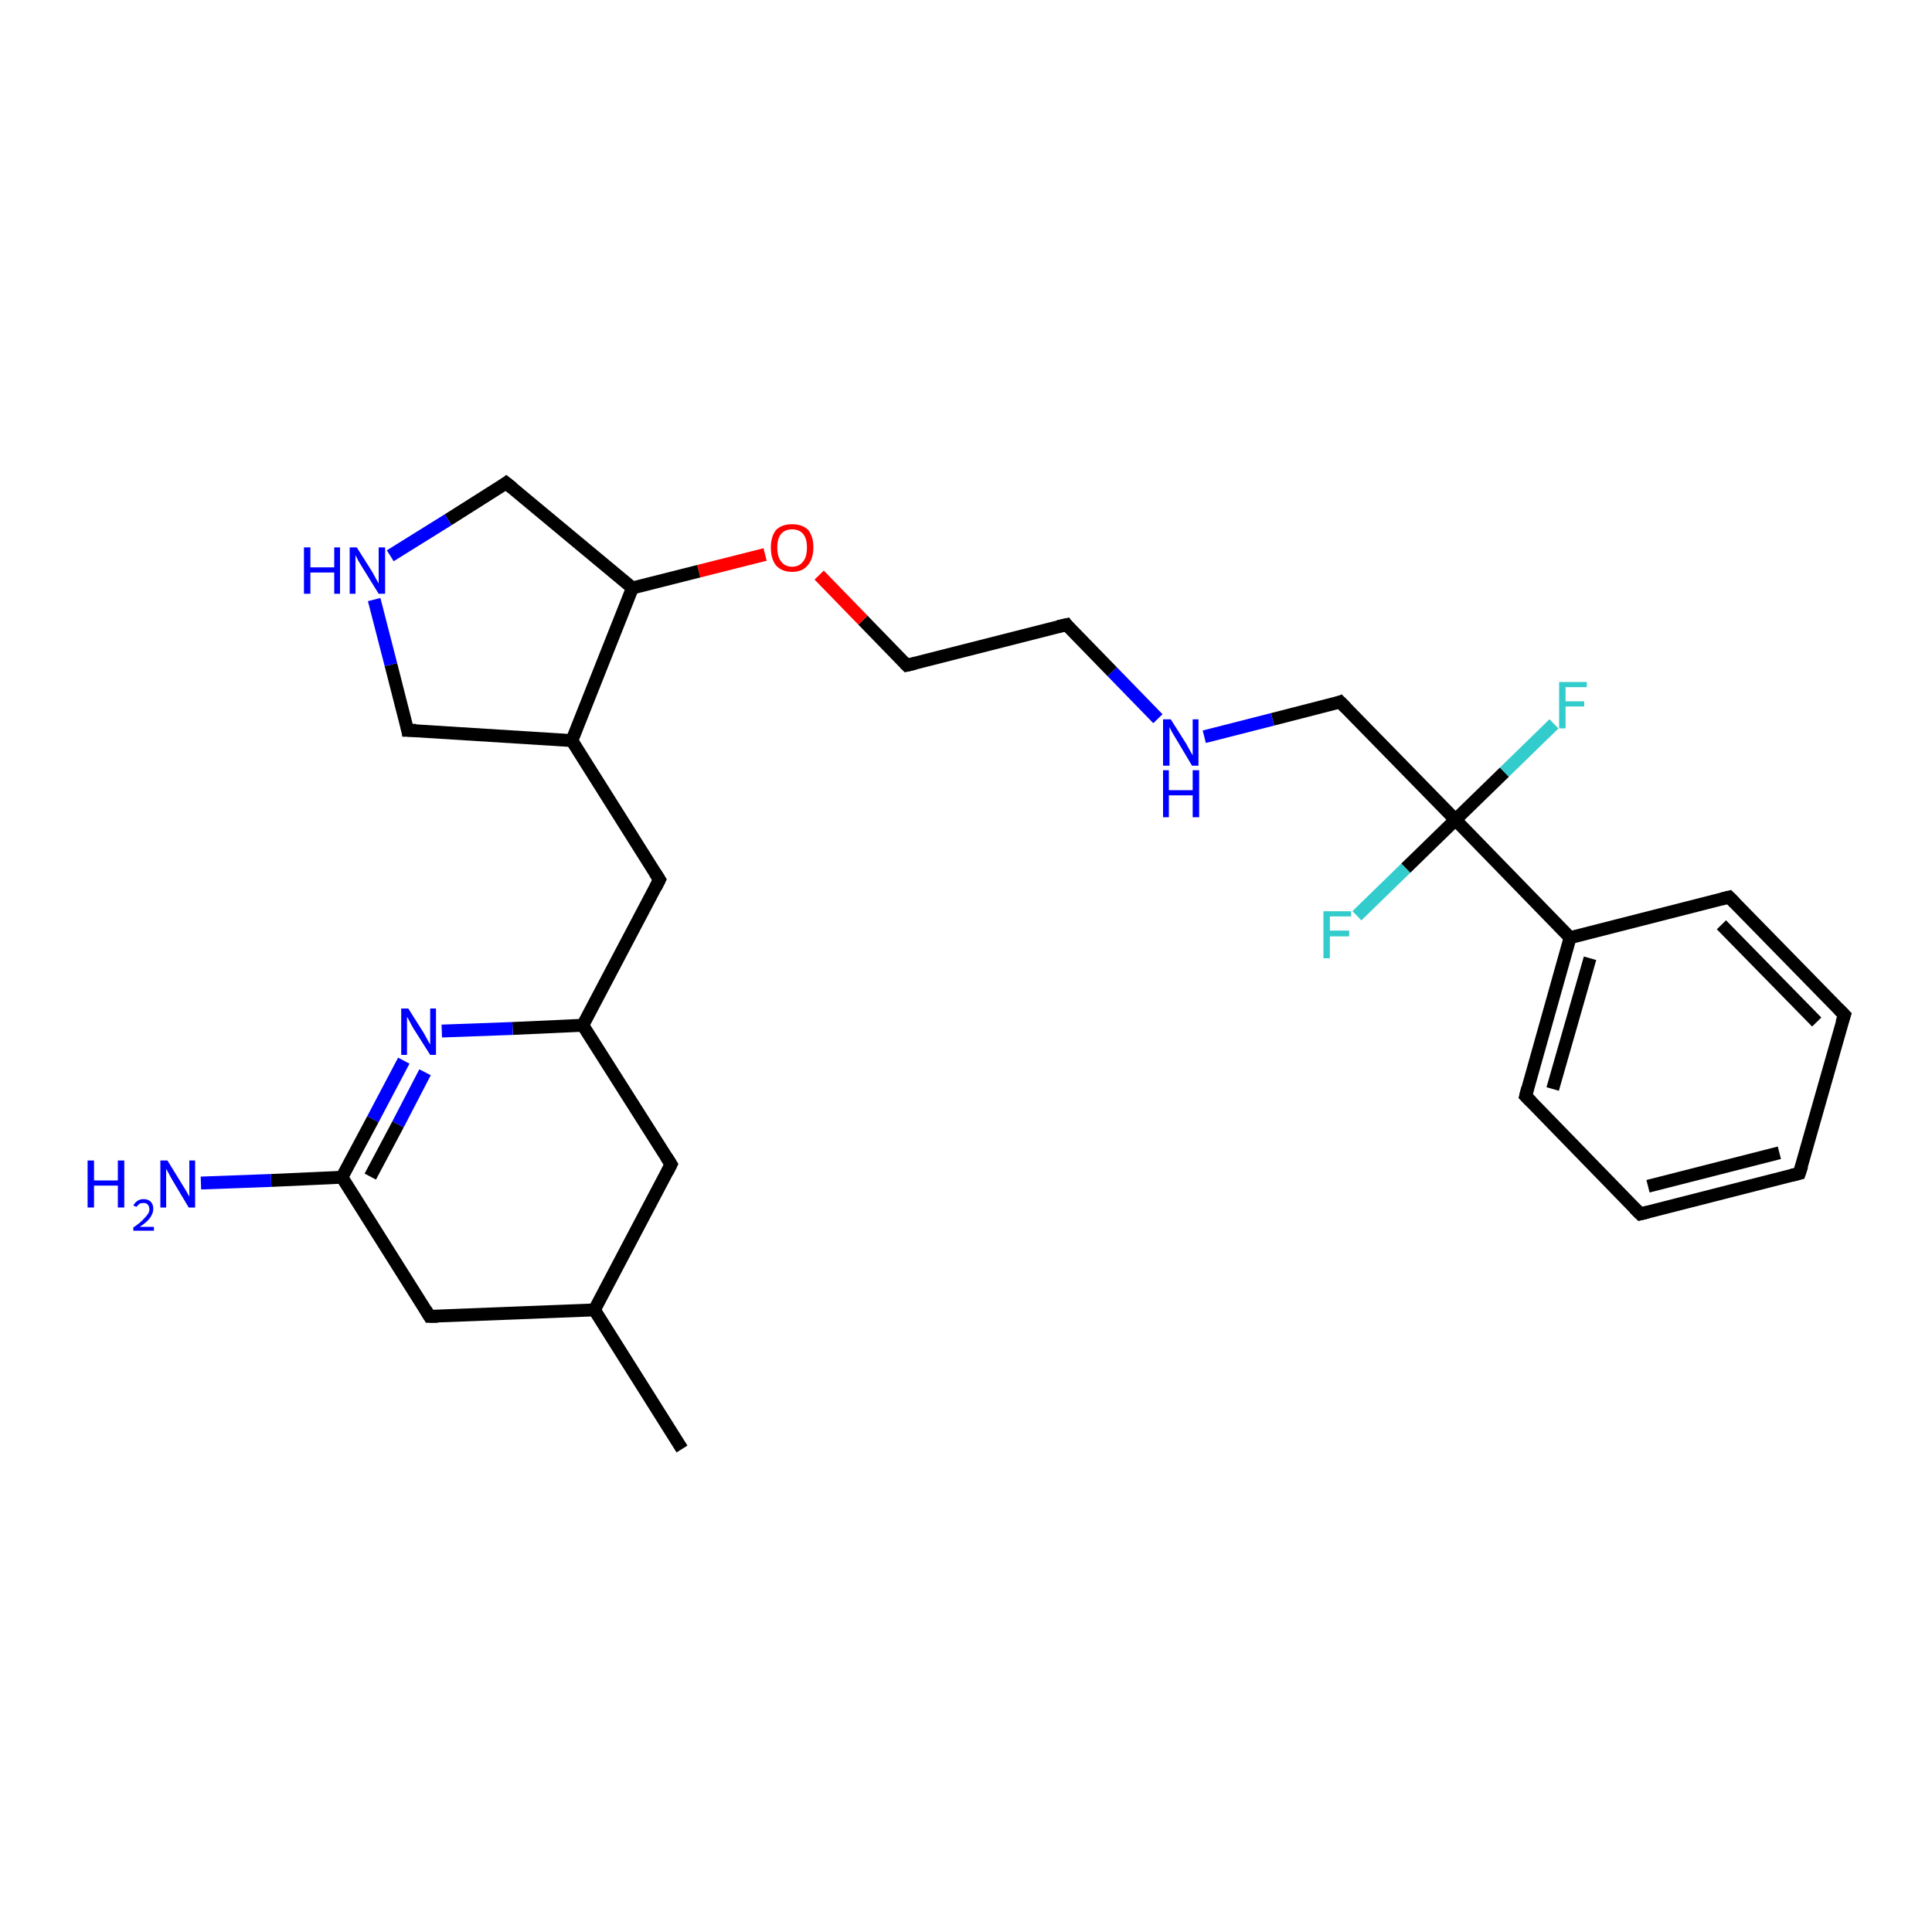 <?xml version='1.0' encoding='iso-8859-1'?>
<svg version='1.1' baseProfile='full'
              xmlns='http://www.w3.org/2000/svg'
                      xmlns:rdkit='http://www.rdkit.org/xml'
                      xmlns:xlink='http://www.w3.org/1999/xlink'
                  xml:space='preserve'
width='300px' height='300px' viewBox='0 0 300 300'>
<!-- END OF HEADER -->
<rect style='opacity:1.0;fill:#FFFFFF;stroke:none' width='300.0' height='300.0' x='0.0' y='0.0'> </rect>
<path class='bond-0 atom-0 atom-1' d='M 210.7,142.2 L 218.3,134.8' style='fill:none;fill-rule:evenodd;stroke:#33CCCC;stroke-width:2.0px;stroke-linecap:butt;stroke-linejoin:miter;stroke-opacity:1' />
<path class='bond-0 atom-0 atom-1' d='M 218.3,134.8 L 226.0,127.3' style='fill:none;fill-rule:evenodd;stroke:#000000;stroke-width:2.0px;stroke-linecap:butt;stroke-linejoin:miter;stroke-opacity:1' />
<path class='bond-1 atom-1 atom-2' d='M 226.0,127.3 L 233.6,119.9' style='fill:none;fill-rule:evenodd;stroke:#000000;stroke-width:2.0px;stroke-linecap:butt;stroke-linejoin:miter;stroke-opacity:1' />
<path class='bond-1 atom-1 atom-2' d='M 233.6,119.9 L 241.3,112.4' style='fill:none;fill-rule:evenodd;stroke:#33CCCC;stroke-width:2.0px;stroke-linecap:butt;stroke-linejoin:miter;stroke-opacity:1' />
<path class='bond-2 atom-1 atom-3' d='M 226.0,127.3 L 243.8,145.6' style='fill:none;fill-rule:evenodd;stroke:#000000;stroke-width:2.0px;stroke-linecap:butt;stroke-linejoin:miter;stroke-opacity:1' />
<path class='bond-3 atom-3 atom-4' d='M 243.8,145.6 L 236.9,170.2' style='fill:none;fill-rule:evenodd;stroke:#000000;stroke-width:2.0px;stroke-linecap:butt;stroke-linejoin:miter;stroke-opacity:1' />
<path class='bond-3 atom-3 atom-4' d='M 246.9,148.8 L 241.1,169.1' style='fill:none;fill-rule:evenodd;stroke:#000000;stroke-width:2.0px;stroke-linecap:butt;stroke-linejoin:miter;stroke-opacity:1' />
<path class='bond-4 atom-4 atom-5' d='M 236.9,170.2 L 254.7,188.5' style='fill:none;fill-rule:evenodd;stroke:#000000;stroke-width:2.0px;stroke-linecap:butt;stroke-linejoin:miter;stroke-opacity:1' />
<path class='bond-5 atom-5 atom-6' d='M 254.7,188.5 L 279.4,182.2' style='fill:none;fill-rule:evenodd;stroke:#000000;stroke-width:2.0px;stroke-linecap:butt;stroke-linejoin:miter;stroke-opacity:1' />
<path class='bond-5 atom-5 atom-6' d='M 255.9,184.2 L 276.3,179.0' style='fill:none;fill-rule:evenodd;stroke:#000000;stroke-width:2.0px;stroke-linecap:butt;stroke-linejoin:miter;stroke-opacity:1' />
<path class='bond-6 atom-6 atom-7' d='M 279.4,182.2 L 286.4,157.6' style='fill:none;fill-rule:evenodd;stroke:#000000;stroke-width:2.0px;stroke-linecap:butt;stroke-linejoin:miter;stroke-opacity:1' />
<path class='bond-7 atom-7 atom-8' d='M 286.4,157.6 L 268.5,139.3' style='fill:none;fill-rule:evenodd;stroke:#000000;stroke-width:2.0px;stroke-linecap:butt;stroke-linejoin:miter;stroke-opacity:1' />
<path class='bond-7 atom-7 atom-8' d='M 282.1,158.7 L 267.3,143.6' style='fill:none;fill-rule:evenodd;stroke:#000000;stroke-width:2.0px;stroke-linecap:butt;stroke-linejoin:miter;stroke-opacity:1' />
<path class='bond-8 atom-1 atom-9' d='M 226.0,127.3 L 208.1,109.0' style='fill:none;fill-rule:evenodd;stroke:#000000;stroke-width:2.0px;stroke-linecap:butt;stroke-linejoin:miter;stroke-opacity:1' />
<path class='bond-9 atom-9 atom-10' d='M 208.1,109.0 L 197.6,111.7' style='fill:none;fill-rule:evenodd;stroke:#000000;stroke-width:2.0px;stroke-linecap:butt;stroke-linejoin:miter;stroke-opacity:1' />
<path class='bond-9 atom-9 atom-10' d='M 197.6,111.7 L 187.0,114.4' style='fill:none;fill-rule:evenodd;stroke:#0000FF;stroke-width:2.0px;stroke-linecap:butt;stroke-linejoin:miter;stroke-opacity:1' />
<path class='bond-10 atom-10 atom-11' d='M 179.8,111.6 L 172.7,104.3' style='fill:none;fill-rule:evenodd;stroke:#0000FF;stroke-width:2.0px;stroke-linecap:butt;stroke-linejoin:miter;stroke-opacity:1' />
<path class='bond-10 atom-10 atom-11' d='M 172.7,104.3 L 165.6,97.0' style='fill:none;fill-rule:evenodd;stroke:#000000;stroke-width:2.0px;stroke-linecap:butt;stroke-linejoin:miter;stroke-opacity:1' />
<path class='bond-11 atom-11 atom-12' d='M 165.6,97.0 L 140.8,103.3' style='fill:none;fill-rule:evenodd;stroke:#000000;stroke-width:2.0px;stroke-linecap:butt;stroke-linejoin:miter;stroke-opacity:1' />
<path class='bond-12 atom-12 atom-13' d='M 140.8,103.3 L 134.0,96.3' style='fill:none;fill-rule:evenodd;stroke:#000000;stroke-width:2.0px;stroke-linecap:butt;stroke-linejoin:miter;stroke-opacity:1' />
<path class='bond-12 atom-12 atom-13' d='M 134.0,96.3 L 127.2,89.3' style='fill:none;fill-rule:evenodd;stroke:#FF0000;stroke-width:2.0px;stroke-linecap:butt;stroke-linejoin:miter;stroke-opacity:1' />
<path class='bond-13 atom-13 atom-14' d='M 118.8,86.1 L 108.5,88.7' style='fill:none;fill-rule:evenodd;stroke:#FF0000;stroke-width:2.0px;stroke-linecap:butt;stroke-linejoin:miter;stroke-opacity:1' />
<path class='bond-13 atom-13 atom-14' d='M 108.5,88.7 L 98.2,91.3' style='fill:none;fill-rule:evenodd;stroke:#000000;stroke-width:2.0px;stroke-linecap:butt;stroke-linejoin:miter;stroke-opacity:1' />
<path class='bond-14 atom-14 atom-15' d='M 98.2,91.3 L 88.8,115.0' style='fill:none;fill-rule:evenodd;stroke:#000000;stroke-width:2.0px;stroke-linecap:butt;stroke-linejoin:miter;stroke-opacity:1' />
<path class='bond-15 atom-15 atom-16' d='M 88.8,115.0 L 63.3,113.4' style='fill:none;fill-rule:evenodd;stroke:#000000;stroke-width:2.0px;stroke-linecap:butt;stroke-linejoin:miter;stroke-opacity:1' />
<path class='bond-16 atom-16 atom-17' d='M 63.3,113.4 L 60.7,103.2' style='fill:none;fill-rule:evenodd;stroke:#000000;stroke-width:2.0px;stroke-linecap:butt;stroke-linejoin:miter;stroke-opacity:1' />
<path class='bond-16 atom-16 atom-17' d='M 60.7,103.2 L 58.1,93.1' style='fill:none;fill-rule:evenodd;stroke:#0000FF;stroke-width:2.0px;stroke-linecap:butt;stroke-linejoin:miter;stroke-opacity:1' />
<path class='bond-17 atom-17 atom-18' d='M 60.6,86.3 L 69.6,80.7' style='fill:none;fill-rule:evenodd;stroke:#0000FF;stroke-width:2.0px;stroke-linecap:butt;stroke-linejoin:miter;stroke-opacity:1' />
<path class='bond-17 atom-17 atom-18' d='M 69.6,80.7 L 78.6,75.0' style='fill:none;fill-rule:evenodd;stroke:#000000;stroke-width:2.0px;stroke-linecap:butt;stroke-linejoin:miter;stroke-opacity:1' />
<path class='bond-18 atom-15 atom-19' d='M 88.8,115.0 L 102.4,136.6' style='fill:none;fill-rule:evenodd;stroke:#000000;stroke-width:2.0px;stroke-linecap:butt;stroke-linejoin:miter;stroke-opacity:1' />
<path class='bond-19 atom-19 atom-20' d='M 102.4,136.6 L 90.5,159.2' style='fill:none;fill-rule:evenodd;stroke:#000000;stroke-width:2.0px;stroke-linecap:butt;stroke-linejoin:miter;stroke-opacity:1' />
<path class='bond-20 atom-20 atom-21' d='M 90.5,159.2 L 79.6,159.7' style='fill:none;fill-rule:evenodd;stroke:#000000;stroke-width:2.0px;stroke-linecap:butt;stroke-linejoin:miter;stroke-opacity:1' />
<path class='bond-20 atom-20 atom-21' d='M 79.6,159.7 L 68.6,160.1' style='fill:none;fill-rule:evenodd;stroke:#0000FF;stroke-width:2.0px;stroke-linecap:butt;stroke-linejoin:miter;stroke-opacity:1' />
<path class='bond-21 atom-21 atom-22' d='M 62.7,164.7 L 57.9,173.8' style='fill:none;fill-rule:evenodd;stroke:#0000FF;stroke-width:2.0px;stroke-linecap:butt;stroke-linejoin:miter;stroke-opacity:1' />
<path class='bond-21 atom-21 atom-22' d='M 57.9,173.8 L 53.1,182.8' style='fill:none;fill-rule:evenodd;stroke:#000000;stroke-width:2.0px;stroke-linecap:butt;stroke-linejoin:miter;stroke-opacity:1' />
<path class='bond-21 atom-21 atom-22' d='M 66.0,166.5 L 61.8,174.6' style='fill:none;fill-rule:evenodd;stroke:#0000FF;stroke-width:2.0px;stroke-linecap:butt;stroke-linejoin:miter;stroke-opacity:1' />
<path class='bond-21 atom-21 atom-22' d='M 61.8,174.6 L 57.5,182.7' style='fill:none;fill-rule:evenodd;stroke:#000000;stroke-width:2.0px;stroke-linecap:butt;stroke-linejoin:miter;stroke-opacity:1' />
<path class='bond-22 atom-22 atom-23' d='M 53.1,182.8 L 42.1,183.3' style='fill:none;fill-rule:evenodd;stroke:#000000;stroke-width:2.0px;stroke-linecap:butt;stroke-linejoin:miter;stroke-opacity:1' />
<path class='bond-22 atom-22 atom-23' d='M 42.1,183.3 L 31.2,183.7' style='fill:none;fill-rule:evenodd;stroke:#0000FF;stroke-width:2.0px;stroke-linecap:butt;stroke-linejoin:miter;stroke-opacity:1' />
<path class='bond-23 atom-22 atom-24' d='M 53.1,182.8 L 66.7,204.4' style='fill:none;fill-rule:evenodd;stroke:#000000;stroke-width:2.0px;stroke-linecap:butt;stroke-linejoin:miter;stroke-opacity:1' />
<path class='bond-24 atom-24 atom-25' d='M 66.7,204.4 L 92.3,203.4' style='fill:none;fill-rule:evenodd;stroke:#000000;stroke-width:2.0px;stroke-linecap:butt;stroke-linejoin:miter;stroke-opacity:1' />
<path class='bond-25 atom-25 atom-26' d='M 92.3,203.4 L 105.9,225.0' style='fill:none;fill-rule:evenodd;stroke:#000000;stroke-width:2.0px;stroke-linecap:butt;stroke-linejoin:miter;stroke-opacity:1' />
<path class='bond-26 atom-25 atom-27' d='M 92.3,203.4 L 104.2,180.8' style='fill:none;fill-rule:evenodd;stroke:#000000;stroke-width:2.0px;stroke-linecap:butt;stroke-linejoin:miter;stroke-opacity:1' />
<path class='bond-27 atom-8 atom-3' d='M 268.5,139.3 L 243.8,145.6' style='fill:none;fill-rule:evenodd;stroke:#000000;stroke-width:2.0px;stroke-linecap:butt;stroke-linejoin:miter;stroke-opacity:1' />
<path class='bond-28 atom-18 atom-14' d='M 78.6,75.0 L 98.2,91.3' style='fill:none;fill-rule:evenodd;stroke:#000000;stroke-width:2.0px;stroke-linecap:butt;stroke-linejoin:miter;stroke-opacity:1' />
<path class='bond-29 atom-27 atom-20' d='M 104.2,180.8 L 90.5,159.2' style='fill:none;fill-rule:evenodd;stroke:#000000;stroke-width:2.0px;stroke-linecap:butt;stroke-linejoin:miter;stroke-opacity:1' />
<path d='M 237.2,169.0 L 236.9,170.2 L 237.8,171.1' style='fill:none;stroke:#000000;stroke-width:2.0px;stroke-linecap:butt;stroke-linejoin:miter;stroke-opacity:1;' />
<path d='M 253.8,187.6 L 254.7,188.5 L 255.9,188.2' style='fill:none;stroke:#000000;stroke-width:2.0px;stroke-linecap:butt;stroke-linejoin:miter;stroke-opacity:1;' />
<path d='M 278.2,182.5 L 279.4,182.2 L 279.8,181.0' style='fill:none;stroke:#000000;stroke-width:2.0px;stroke-linecap:butt;stroke-linejoin:miter;stroke-opacity:1;' />
<path d='M 286.0,158.8 L 286.4,157.6 L 285.5,156.7' style='fill:none;stroke:#000000;stroke-width:2.0px;stroke-linecap:butt;stroke-linejoin:miter;stroke-opacity:1;' />
<path d='M 269.4,140.2 L 268.5,139.3 L 267.3,139.6' style='fill:none;stroke:#000000;stroke-width:2.0px;stroke-linecap:butt;stroke-linejoin:miter;stroke-opacity:1;' />
<path d='M 209.0,109.9 L 208.1,109.0 L 207.6,109.2' style='fill:none;stroke:#000000;stroke-width:2.0px;stroke-linecap:butt;stroke-linejoin:miter;stroke-opacity:1;' />
<path d='M 165.9,97.4 L 165.6,97.0 L 164.3,97.3' style='fill:none;stroke:#000000;stroke-width:2.0px;stroke-linecap:butt;stroke-linejoin:miter;stroke-opacity:1;' />
<path d='M 142.1,103.0 L 140.8,103.3 L 140.5,103.0' style='fill:none;stroke:#000000;stroke-width:2.0px;stroke-linecap:butt;stroke-linejoin:miter;stroke-opacity:1;' />
<path d='M 64.6,113.4 L 63.3,113.4 L 63.2,112.9' style='fill:none;stroke:#000000;stroke-width:2.0px;stroke-linecap:butt;stroke-linejoin:miter;stroke-opacity:1;' />
<path d='M 78.2,75.3 L 78.6,75.0 L 79.6,75.8' style='fill:none;stroke:#000000;stroke-width:2.0px;stroke-linecap:butt;stroke-linejoin:miter;stroke-opacity:1;' />
<path d='M 101.7,135.5 L 102.4,136.6 L 101.8,137.8' style='fill:none;stroke:#000000;stroke-width:2.0px;stroke-linecap:butt;stroke-linejoin:miter;stroke-opacity:1;' />
<path d='M 66.1,203.4 L 66.7,204.4 L 68.0,204.4' style='fill:none;stroke:#000000;stroke-width:2.0px;stroke-linecap:butt;stroke-linejoin:miter;stroke-opacity:1;' />
<path d='M 103.6,182.0 L 104.2,180.8 L 103.5,179.7' style='fill:none;stroke:#000000;stroke-width:2.0px;stroke-linecap:butt;stroke-linejoin:miter;stroke-opacity:1;' />
<path class='atom-0' d='M 205.5 141.5
L 209.8 141.5
L 209.8 142.3
L 206.5 142.3
L 206.5 144.5
L 209.5 144.5
L 209.5 145.4
L 206.5 145.4
L 206.5 148.8
L 205.5 148.8
L 205.5 141.5
' fill='#33CCCC'/>
<path class='atom-2' d='M 242.1 105.9
L 246.4 105.9
L 246.4 106.7
L 243.1 106.7
L 243.1 108.9
L 246.0 108.9
L 246.0 109.7
L 243.1 109.7
L 243.1 113.1
L 242.1 113.1
L 242.1 105.9
' fill='#33CCCC'/>
<path class='atom-10' d='M 181.8 111.7
L 184.2 115.5
Q 184.4 115.9, 184.8 116.6
Q 185.2 117.3, 185.2 117.3
L 185.2 111.7
L 186.1 111.7
L 186.1 118.9
L 185.1 118.9
L 182.6 114.7
Q 182.3 114.2, 182.0 113.7
Q 181.7 113.1, 181.6 112.9
L 181.6 118.9
L 180.6 118.9
L 180.6 111.7
L 181.8 111.7
' fill='#0000FF'/>
<path class='atom-10' d='M 180.6 119.6
L 181.5 119.6
L 181.5 122.7
L 185.2 122.7
L 185.2 119.6
L 186.2 119.6
L 186.2 126.9
L 185.2 126.9
L 185.2 123.5
L 181.5 123.5
L 181.5 126.9
L 180.6 126.9
L 180.6 119.6
' fill='#0000FF'/>
<path class='atom-13' d='M 119.7 85.0
Q 119.7 83.3, 120.5 82.3
Q 121.4 81.4, 123.0 81.4
Q 124.6 81.4, 125.5 82.3
Q 126.3 83.3, 126.3 85.0
Q 126.3 86.8, 125.4 87.8
Q 124.6 88.8, 123.0 88.8
Q 121.4 88.8, 120.5 87.8
Q 119.7 86.8, 119.7 85.0
M 123.0 88.0
Q 124.1 88.0, 124.7 87.2
Q 125.3 86.5, 125.3 85.0
Q 125.3 83.6, 124.7 82.9
Q 124.1 82.2, 123.0 82.2
Q 121.9 82.2, 121.3 82.9
Q 120.7 83.6, 120.7 85.0
Q 120.7 86.5, 121.3 87.2
Q 121.9 88.0, 123.0 88.0
' fill='#FF0000'/>
<path class='atom-17' d='M 47.2 85.0
L 48.2 85.0
L 48.2 88.1
L 51.9 88.1
L 51.9 85.0
L 52.8 85.0
L 52.8 92.2
L 51.9 92.2
L 51.9 88.9
L 48.2 88.9
L 48.2 92.2
L 47.2 92.2
L 47.2 85.0
' fill='#0000FF'/>
<path class='atom-17' d='M 55.4 85.0
L 57.8 88.8
Q 58.0 89.2, 58.4 89.9
Q 58.8 90.6, 58.8 90.6
L 58.8 85.0
L 59.8 85.0
L 59.8 92.2
L 58.8 92.2
L 56.2 88.0
Q 55.9 87.5, 55.6 87.0
Q 55.3 86.4, 55.2 86.2
L 55.2 92.2
L 54.3 92.2
L 54.3 85.0
L 55.4 85.0
' fill='#0000FF'/>
<path class='atom-21' d='M 63.4 156.6
L 65.8 160.4
Q 66.0 160.8, 66.4 161.5
Q 66.8 162.2, 66.8 162.2
L 66.8 156.6
L 67.7 156.6
L 67.7 163.8
L 66.8 163.8
L 64.2 159.7
Q 63.9 159.2, 63.6 158.6
Q 63.3 158.0, 63.2 157.9
L 63.2 163.8
L 62.3 163.8
L 62.3 156.6
L 63.4 156.6
' fill='#0000FF'/>
<path class='atom-23' d='M 13.6 180.2
L 14.6 180.2
L 14.6 183.3
L 18.3 183.3
L 18.3 180.2
L 19.3 180.2
L 19.3 187.5
L 18.3 187.5
L 18.3 184.1
L 14.6 184.1
L 14.6 187.5
L 13.6 187.5
L 13.6 180.2
' fill='#0000FF'/>
<path class='atom-23' d='M 20.7 187.2
Q 20.9 186.8, 21.3 186.5
Q 21.7 186.2, 22.3 186.2
Q 23.0 186.2, 23.4 186.6
Q 23.8 187.0, 23.8 187.7
Q 23.8 188.4, 23.3 189.1
Q 22.8 189.8, 21.7 190.5
L 23.9 190.5
L 23.9 191.1
L 20.7 191.1
L 20.7 190.6
Q 21.6 190.0, 22.1 189.5
Q 22.6 189.0, 22.9 188.6
Q 23.2 188.2, 23.2 187.8
Q 23.2 187.3, 22.9 187.0
Q 22.7 186.8, 22.3 186.8
Q 21.9 186.8, 21.7 186.9
Q 21.4 187.1, 21.2 187.4
L 20.7 187.2
' fill='#0000FF'/>
<path class='atom-23' d='M 26.0 180.2
L 28.4 184.1
Q 28.6 184.4, 29.0 185.1
Q 29.4 185.8, 29.4 185.8
L 29.4 180.2
L 30.3 180.2
L 30.3 187.5
L 29.3 187.5
L 26.8 183.3
Q 26.5 182.8, 26.2 182.2
Q 25.9 181.7, 25.8 181.5
L 25.8 187.5
L 24.9 187.5
L 24.9 180.2
L 26.0 180.2
' fill='#0000FF'/>
</svg>

